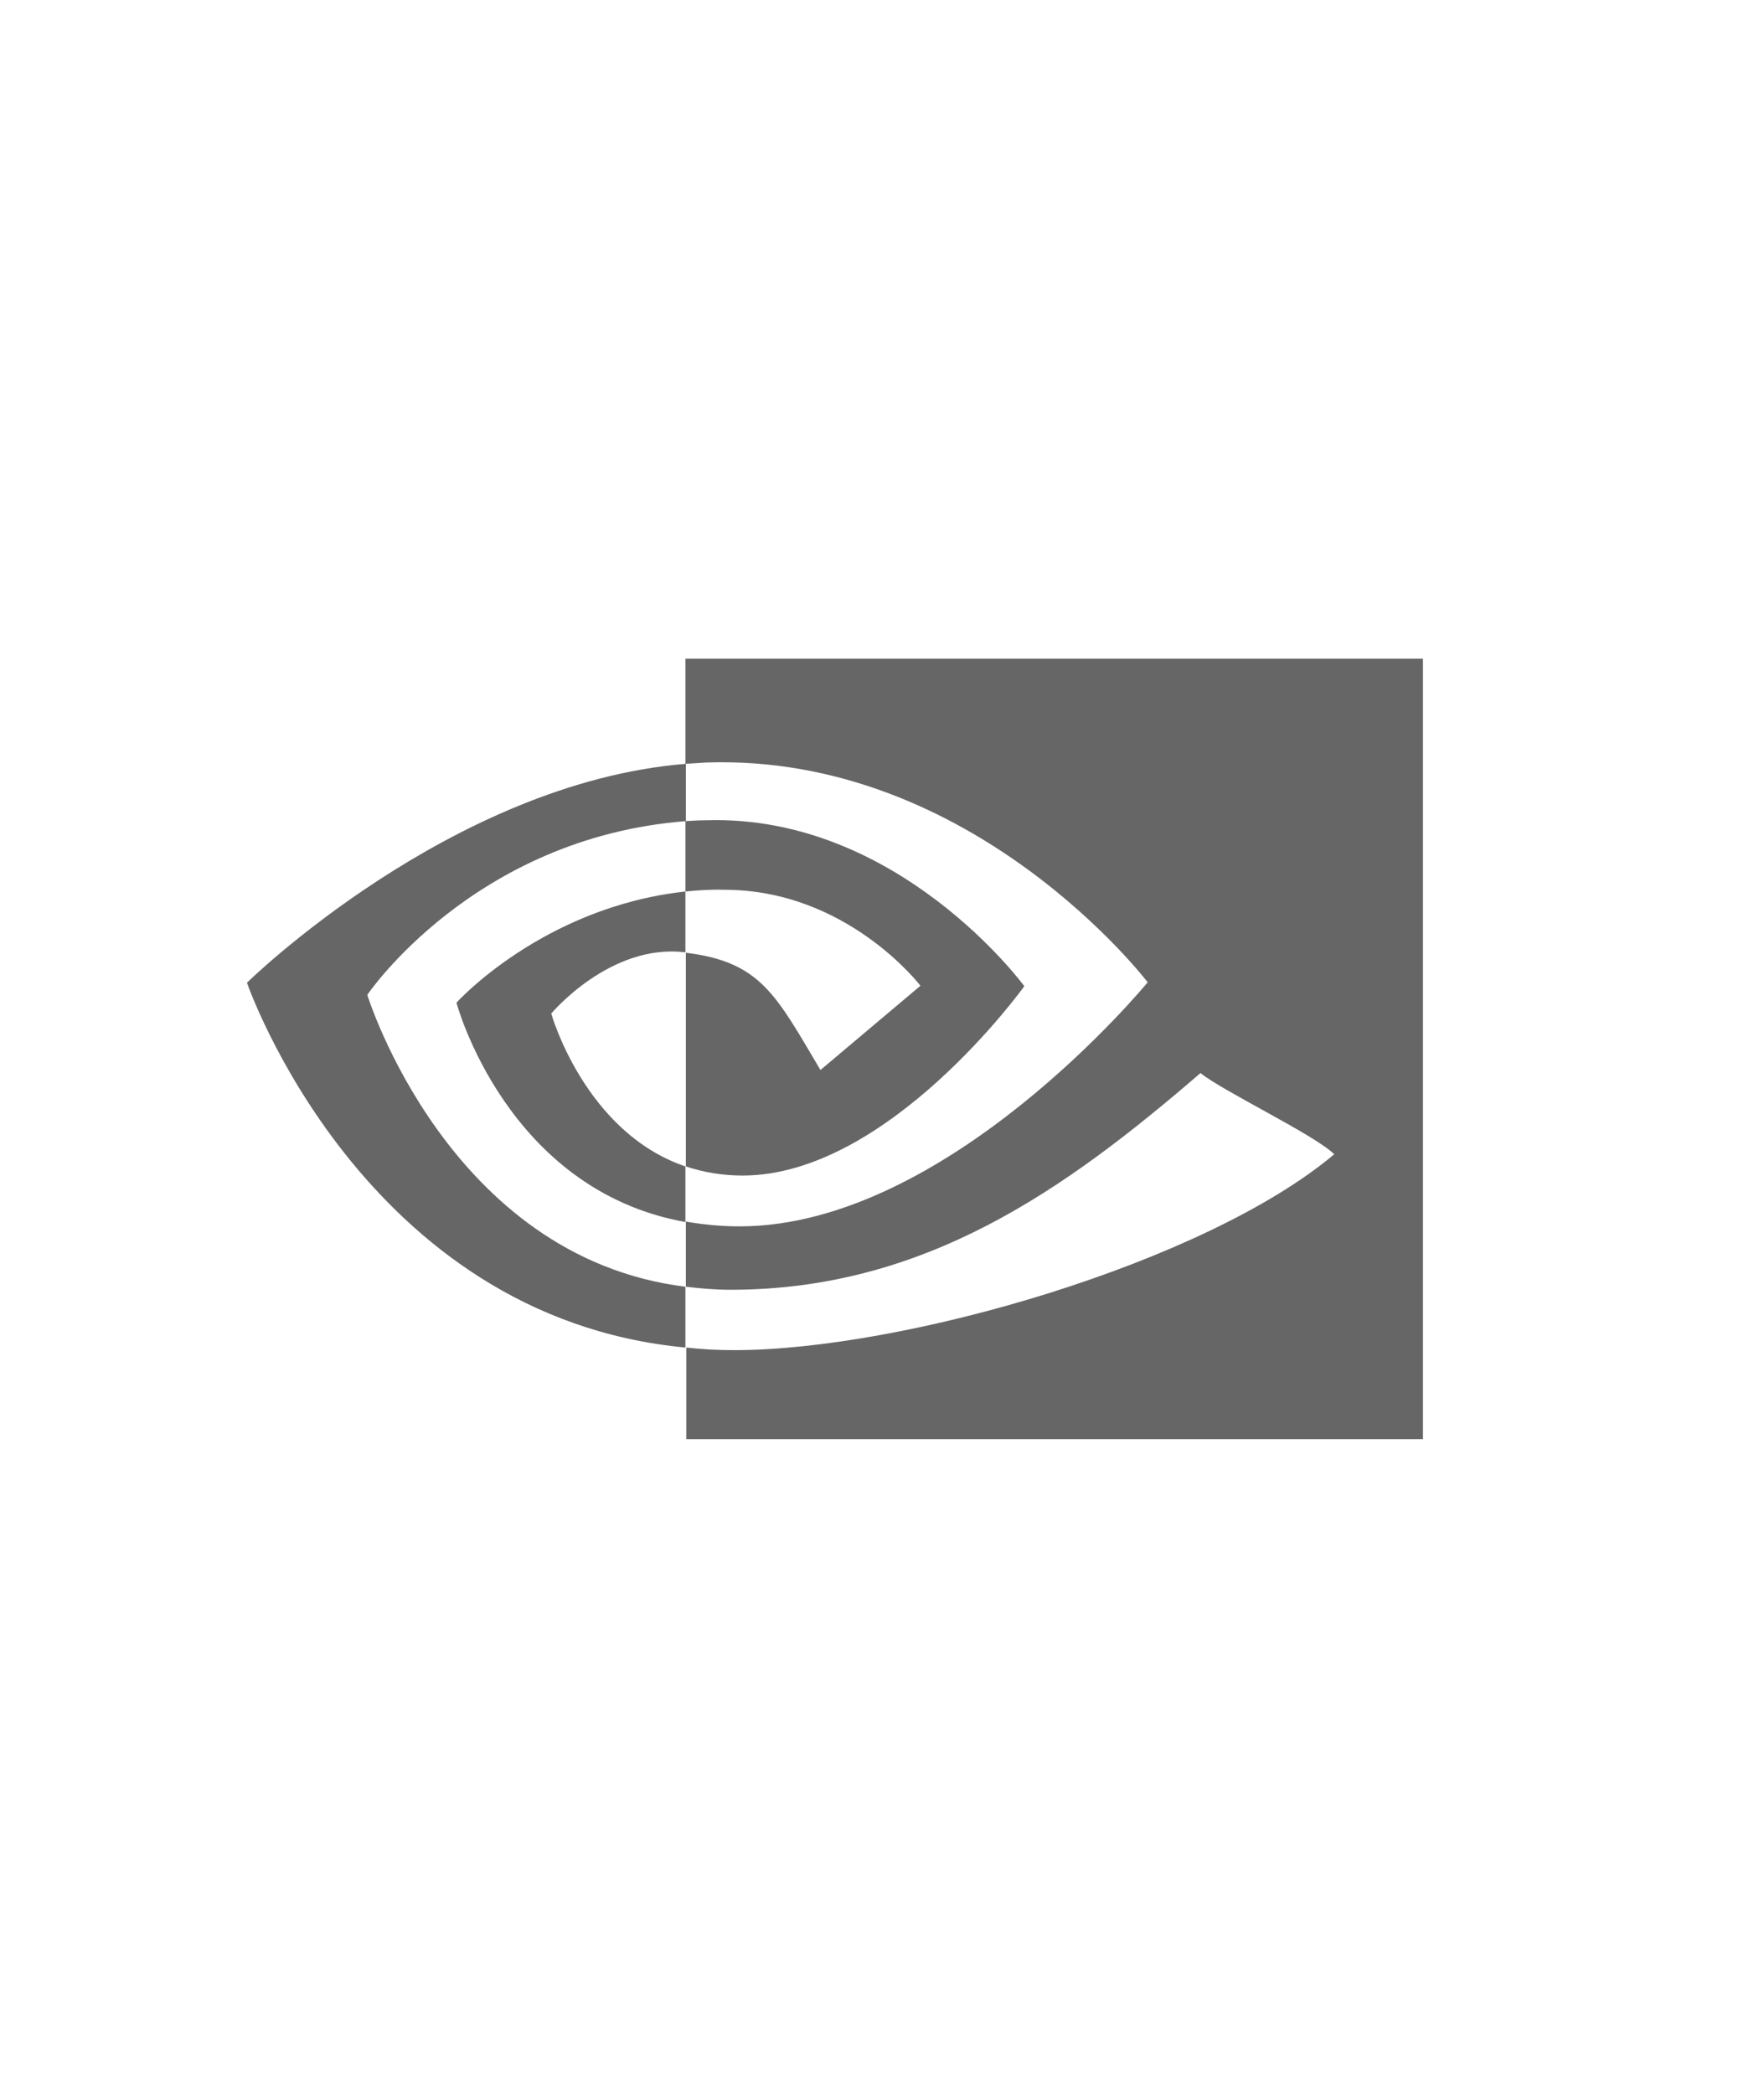 <svg width="150" height="178" viewBox="0 0 150 178" fill="none" xmlns="http://www.w3.org/2000/svg">
<rect width="150" height="178" />
<path d="M58.284 75.791V69.809C58.873 69.772 59.462 69.735 60.05 69.735C76.392 69.219 87.102 83.84 87.102 83.84C87.102 83.84 75.546 99.939 63.142 99.939C61.486 99.939 59.866 99.68 58.321 99.163V80.997C64.688 81.772 65.976 84.579 69.767 90.966L78.269 83.803C78.269 83.803 72.049 75.643 61.596 75.643C60.492 75.606 59.388 75.68 58.284 75.791ZM58.284 56V64.935L60.05 64.825C82.759 64.049 97.592 83.508 97.592 83.508C97.592 83.508 80.588 104.259 62.884 104.259C61.339 104.259 59.83 104.111 58.321 103.852V109.391C59.572 109.539 60.86 109.649 62.111 109.649C78.6 109.649 90.525 101.194 102.082 91.225C103.996 92.775 111.835 96.505 113.455 98.129C102.487 107.36 76.907 114.782 62.406 114.782C61.007 114.782 59.682 114.708 58.357 114.56V122.351H121V56H58.284ZM58.284 99.163V103.889C43.046 101.157 38.814 85.243 38.814 85.243C38.814 85.243 46.138 77.12 58.284 75.791V80.96H58.247C51.88 80.185 46.874 86.166 46.874 86.166C46.874 86.166 49.708 96.246 58.284 99.163ZM31.232 84.579C31.232 84.579 40.249 71.212 58.321 69.809V64.935C38.298 66.56 21 83.545 21 83.545C21 83.545 30.79 111.975 58.284 114.56V109.391C38.114 106.88 31.232 84.579 31.232 84.579Z" fill="#666666"/>
</svg>
